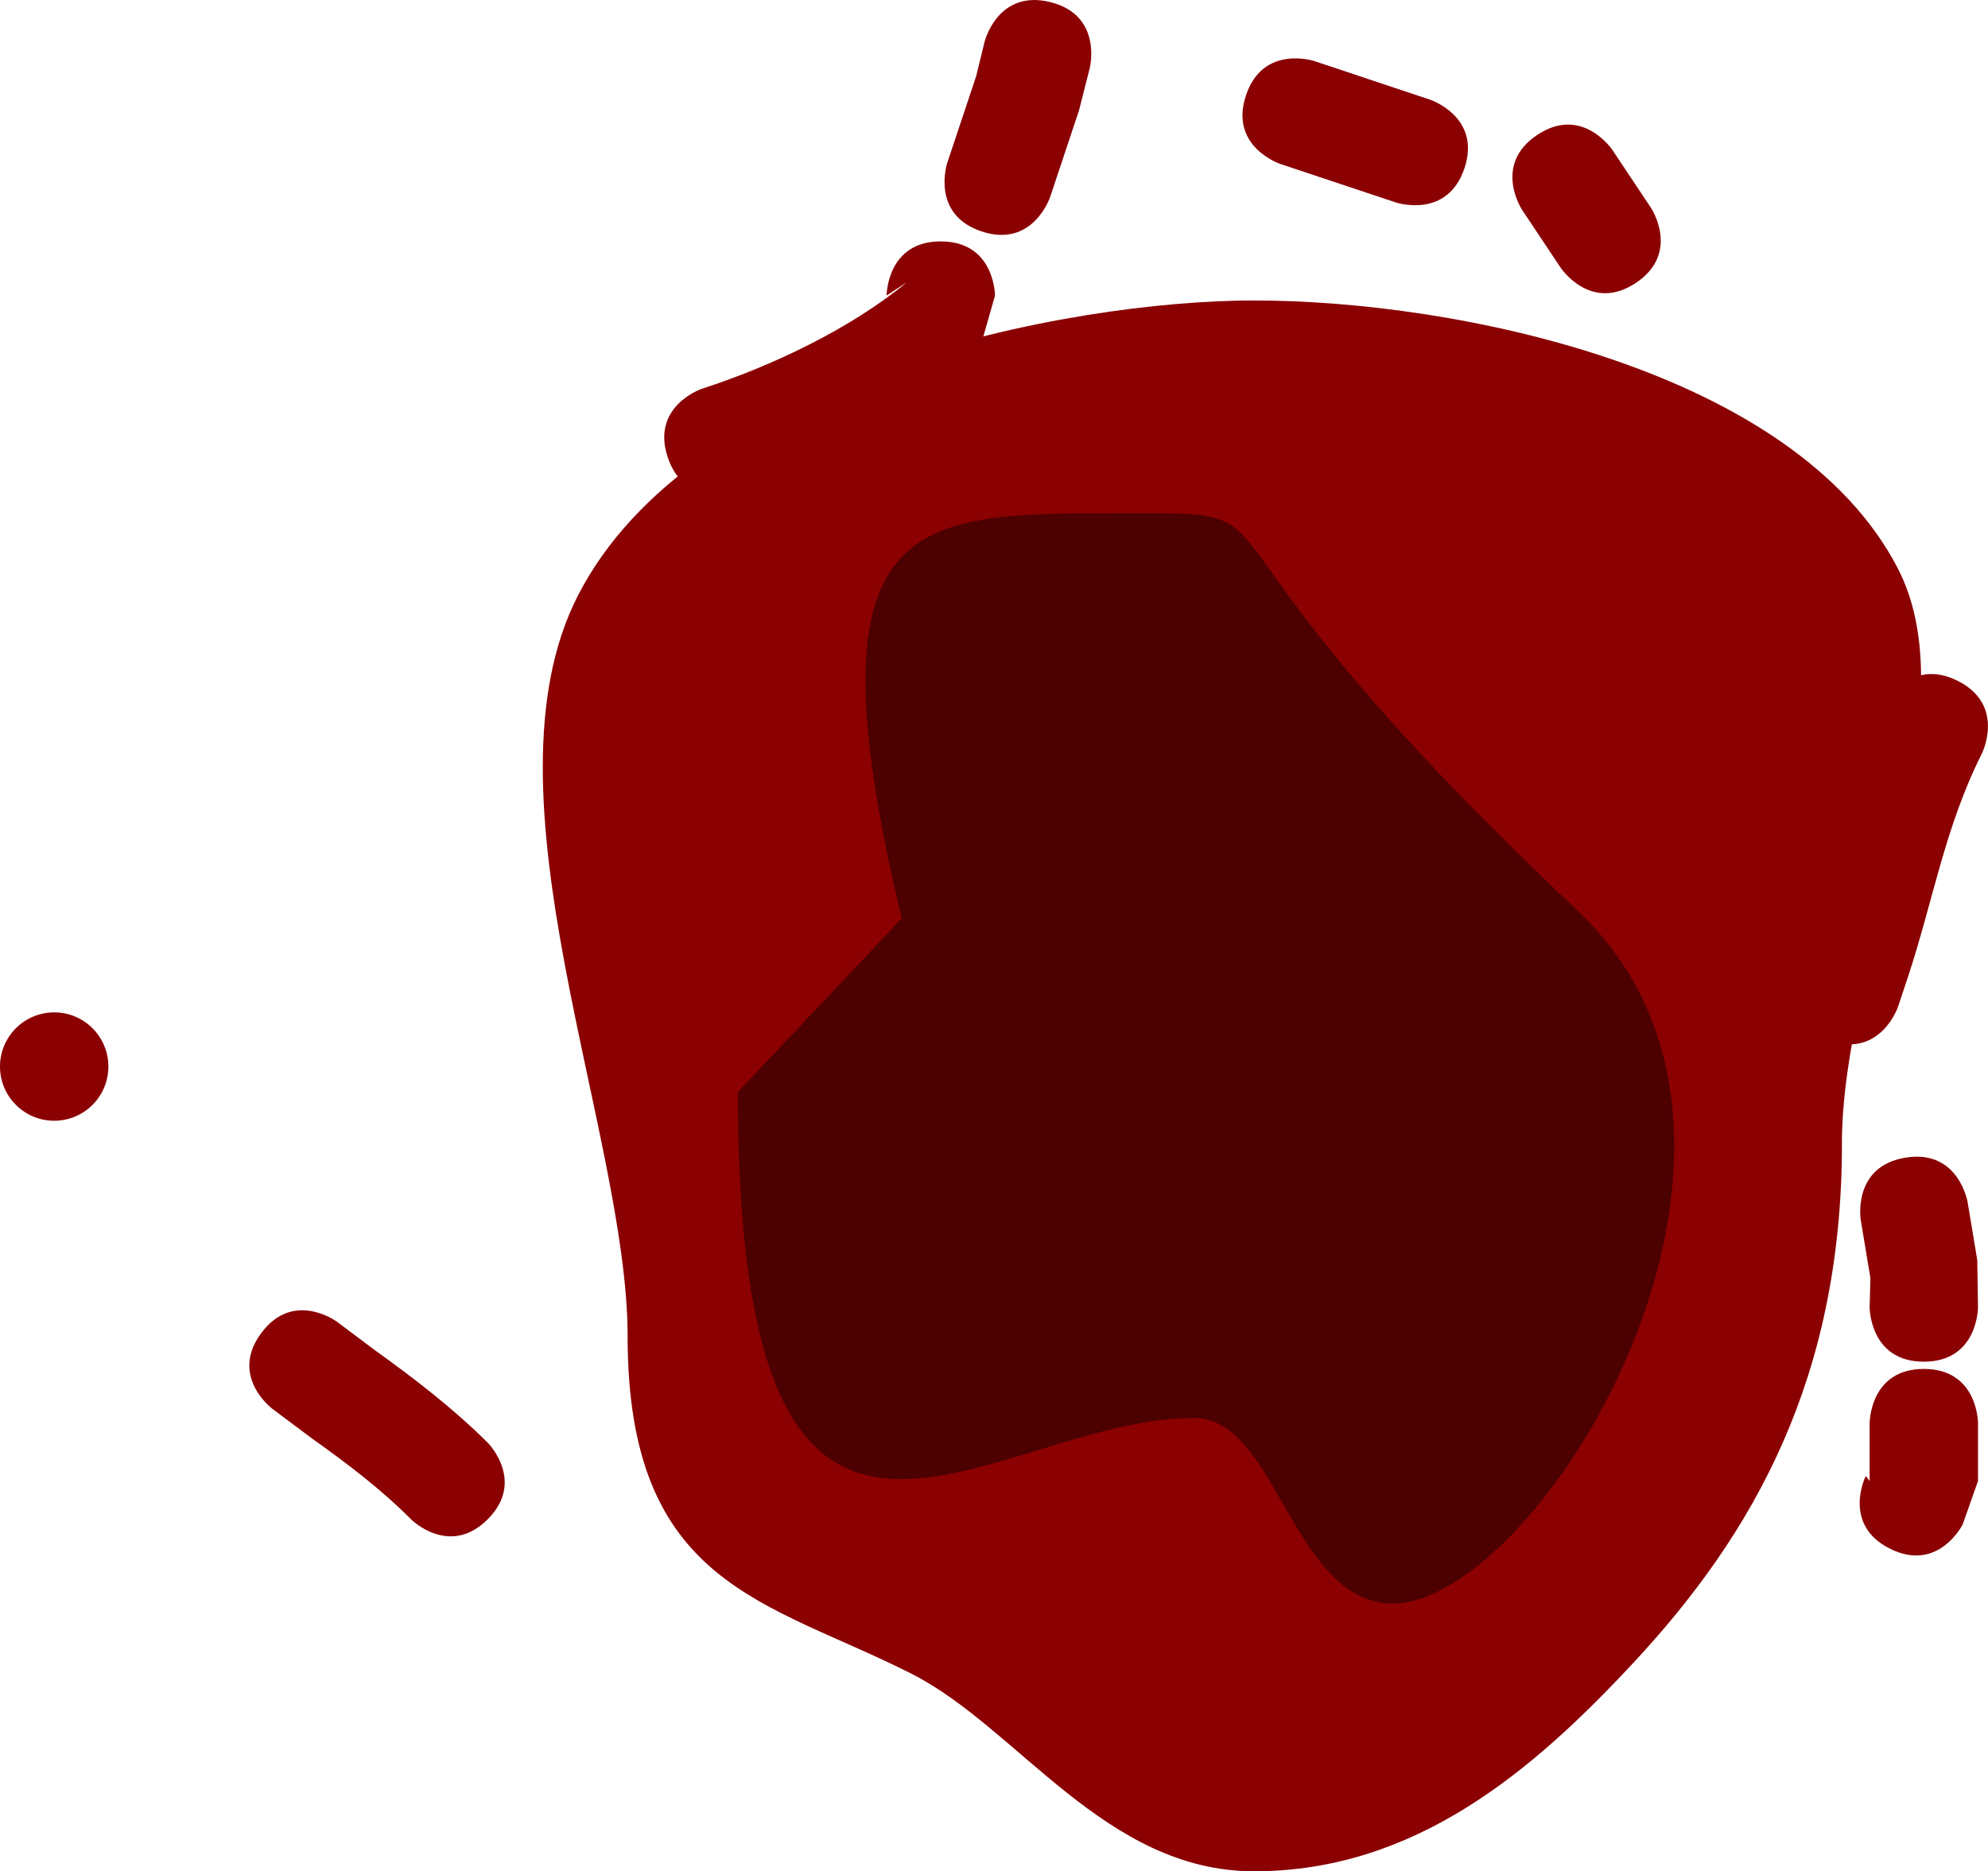 <svg version="1.1" xmlns="http://www.w3.org/2000/svg" xmlns:xlink="http://www.w3.org/1999/xlink" width="45.856" height="43.165" viewBox="0,0,45.856,43.165"><g transform="translate(-217.072,-158.417)"><g data-paper-data="{&quot;isPaintingLayer&quot;:true}" fill-rule="nonzero" stroke="none" stroke-linecap="butt" stroke-linejoin="miter" stroke-miterlimit="10" stroke-dasharray="" stroke-dashoffset="0" style="mix-blend-mode: normal"><path d="M259.559,184.799c0,5.416 -2.043,8.997 -4.795,11.958c-2.332,2.51 -5.048,4.826 -8.765,4.826c-3.435,0 -5.443,-3.309 -7.897,-4.554c-3.335,-1.692 -6.553,-2.019 -6.553,-7.784c0,-4.709 -3.485,-12.5 -1.153,-17.077c2.624,-5.149 11.312,-6.82 15.602,-6.82c4.678,0 12.476,1.592 14.849,6.179c1.738,3.358 -1.289,9.043 -1.289,13.273z" fill="#8b0000" stroke-width="0"/><path d="M237.871,179.605c-2.223,-9.311 0.179,-9.348 4.946,-9.348c4.767,0 0.634,-0.277 10.641,9.164c5.78,5.453 -1.112,16.373 -4.45,15.977c-2.166,-0.257 -2.521,-4.272 -4.397,-4.272c-4.767,0 -10.519,6.239 -10.519,-7.518z" data-paper-data="{&quot;index&quot;:null}" fill="#4c0000" stroke-width="0"/><path d="M238.773,163.986c1.25,0 1.25,1.25 1.25,1.25l-0.469,1.643c-1.595,1.246 -3.576,2.222 -5.499,2.877c0,0 -1.186,0.395 -1.581,-0.791c-0.395,-1.186 0.791,-1.581 0.791,-1.581c1.607,-0.52 3.432,-1.387 4.727,-2.458l-0.469,0.309c0,0 0,-1.25 1.25,-1.25z" fill="#8b0000" stroke-width="0.5"/><path d="M241.3,158.466c1.213,0.303 0.91,1.516 0.91,1.516l-0.249,0.981c-0.222,0.667 -0.445,1.334 -0.667,2.001c0,0 -0.395,1.186 -1.581,0.791c-1.186,-0.395 -0.791,-1.581 -0.791,-1.581c0.222,-0.667 0.445,-1.334 0.667,-2.001l0.195,-0.797c0,0 0.303,-1.213 1.516,-0.91z" fill="#8b0000" stroke-width="0.5"/><path d="M250.852,162.297c-0.395,1.186 -1.581,0.791 -1.581,0.791c-0.445,-0.148 -2.223,-0.741 -2.668,-0.889c0,0 -1.186,-0.395 -0.791,-1.581c0.395,-1.186 1.581,-0.791 1.581,-0.791c0.445,0.148 0.889,0.296 1.334,0.445l1.334,0.445c0,0 1.186,0.395 0.791,1.581z" fill="#8b0000" stroke-width="0.5"/><path d="M254.806,164.943c-1.04,0.693 -1.733,-0.347 -1.733,-0.347l-0.889,-1.334c0,0 -0.693,-1.04 0.347,-1.733c1.04,-0.693 1.733,0.347 1.733,0.347l0.889,1.334c0,0 0.693,1.04 -0.347,1.733z" fill="#8b0000" stroke-width="0.5"/><path d="M259.274,182.428c-1.186,-0.395 -0.791,-1.581 -0.791,-1.581l0.222,-0.667c0.637,-1.893 0.942,-3.682 1.846,-5.499c0,0 0.559,-1.118 1.677,-0.559c1.118,0.559 0.559,1.677 0.559,1.677c-0.855,1.701 -1.119,3.382 -1.711,5.171l-0.222,0.667c0,0 -0.395,1.186 -1.581,0.791z" fill="#8b0000" stroke-width="0.5"/><path d="M261.448,189.828c-1.25,0 -1.25,-1.25 -1.25,-1.25l0.017,-0.684c-0.074,-0.445 -0.148,-0.889 -0.222,-1.334c0,0 -0.205,-1.233 1.027,-1.438c1.233,-0.205 1.438,1.027 1.438,1.027c0.074,0.445 0.148,0.889 0.222,1.334l0.017,1.095c0,0 0,1.25 -1.25,1.25z" fill="#8b0000" stroke-width="0.5"/><path d="M260.667,194.142c-1.118,-0.559 -0.559,-1.677 -0.559,-1.677l0.09,0.114c0,-0.445 0,-0.889 0,-1.334c0,0 0,-1.25 1.25,-1.25c1.25,0 1.25,1.25 1.25,1.25c0,0.445 0,0.889 0,1.334l-0.354,1.004c0,0 -0.559,1.118 -1.677,0.559z" fill="#8b0000" stroke-width="0.5"/><path d="M223.102,189.162c0.75,-1 1.75,-0.25 1.75,-0.25l0.866,0.65c0.912,0.654 1.807,1.343 2.603,2.134c0,0 0.884,0.884 0,1.768c-0.884,0.884 -1.768,0 -1.768,0c-0.694,-0.699 -1.486,-1.297 -2.288,-1.867l-0.913,-0.684c0,0 -1,-0.75 -0.25,-1.75z" fill="#8b0000" stroke-width="0.5"/><path d="M217.072,183.02c0,-0.69 0.56,-1.25 1.25,-1.25c0.69,0 1.25,0.56 1.25,1.25c0,0.69 -0.56,1.25 -1.25,1.25c-0.69,0 -1.25,-0.56 -1.25,-1.25z" fill="#8b0000" stroke-width="0.5"/></g></g></svg>